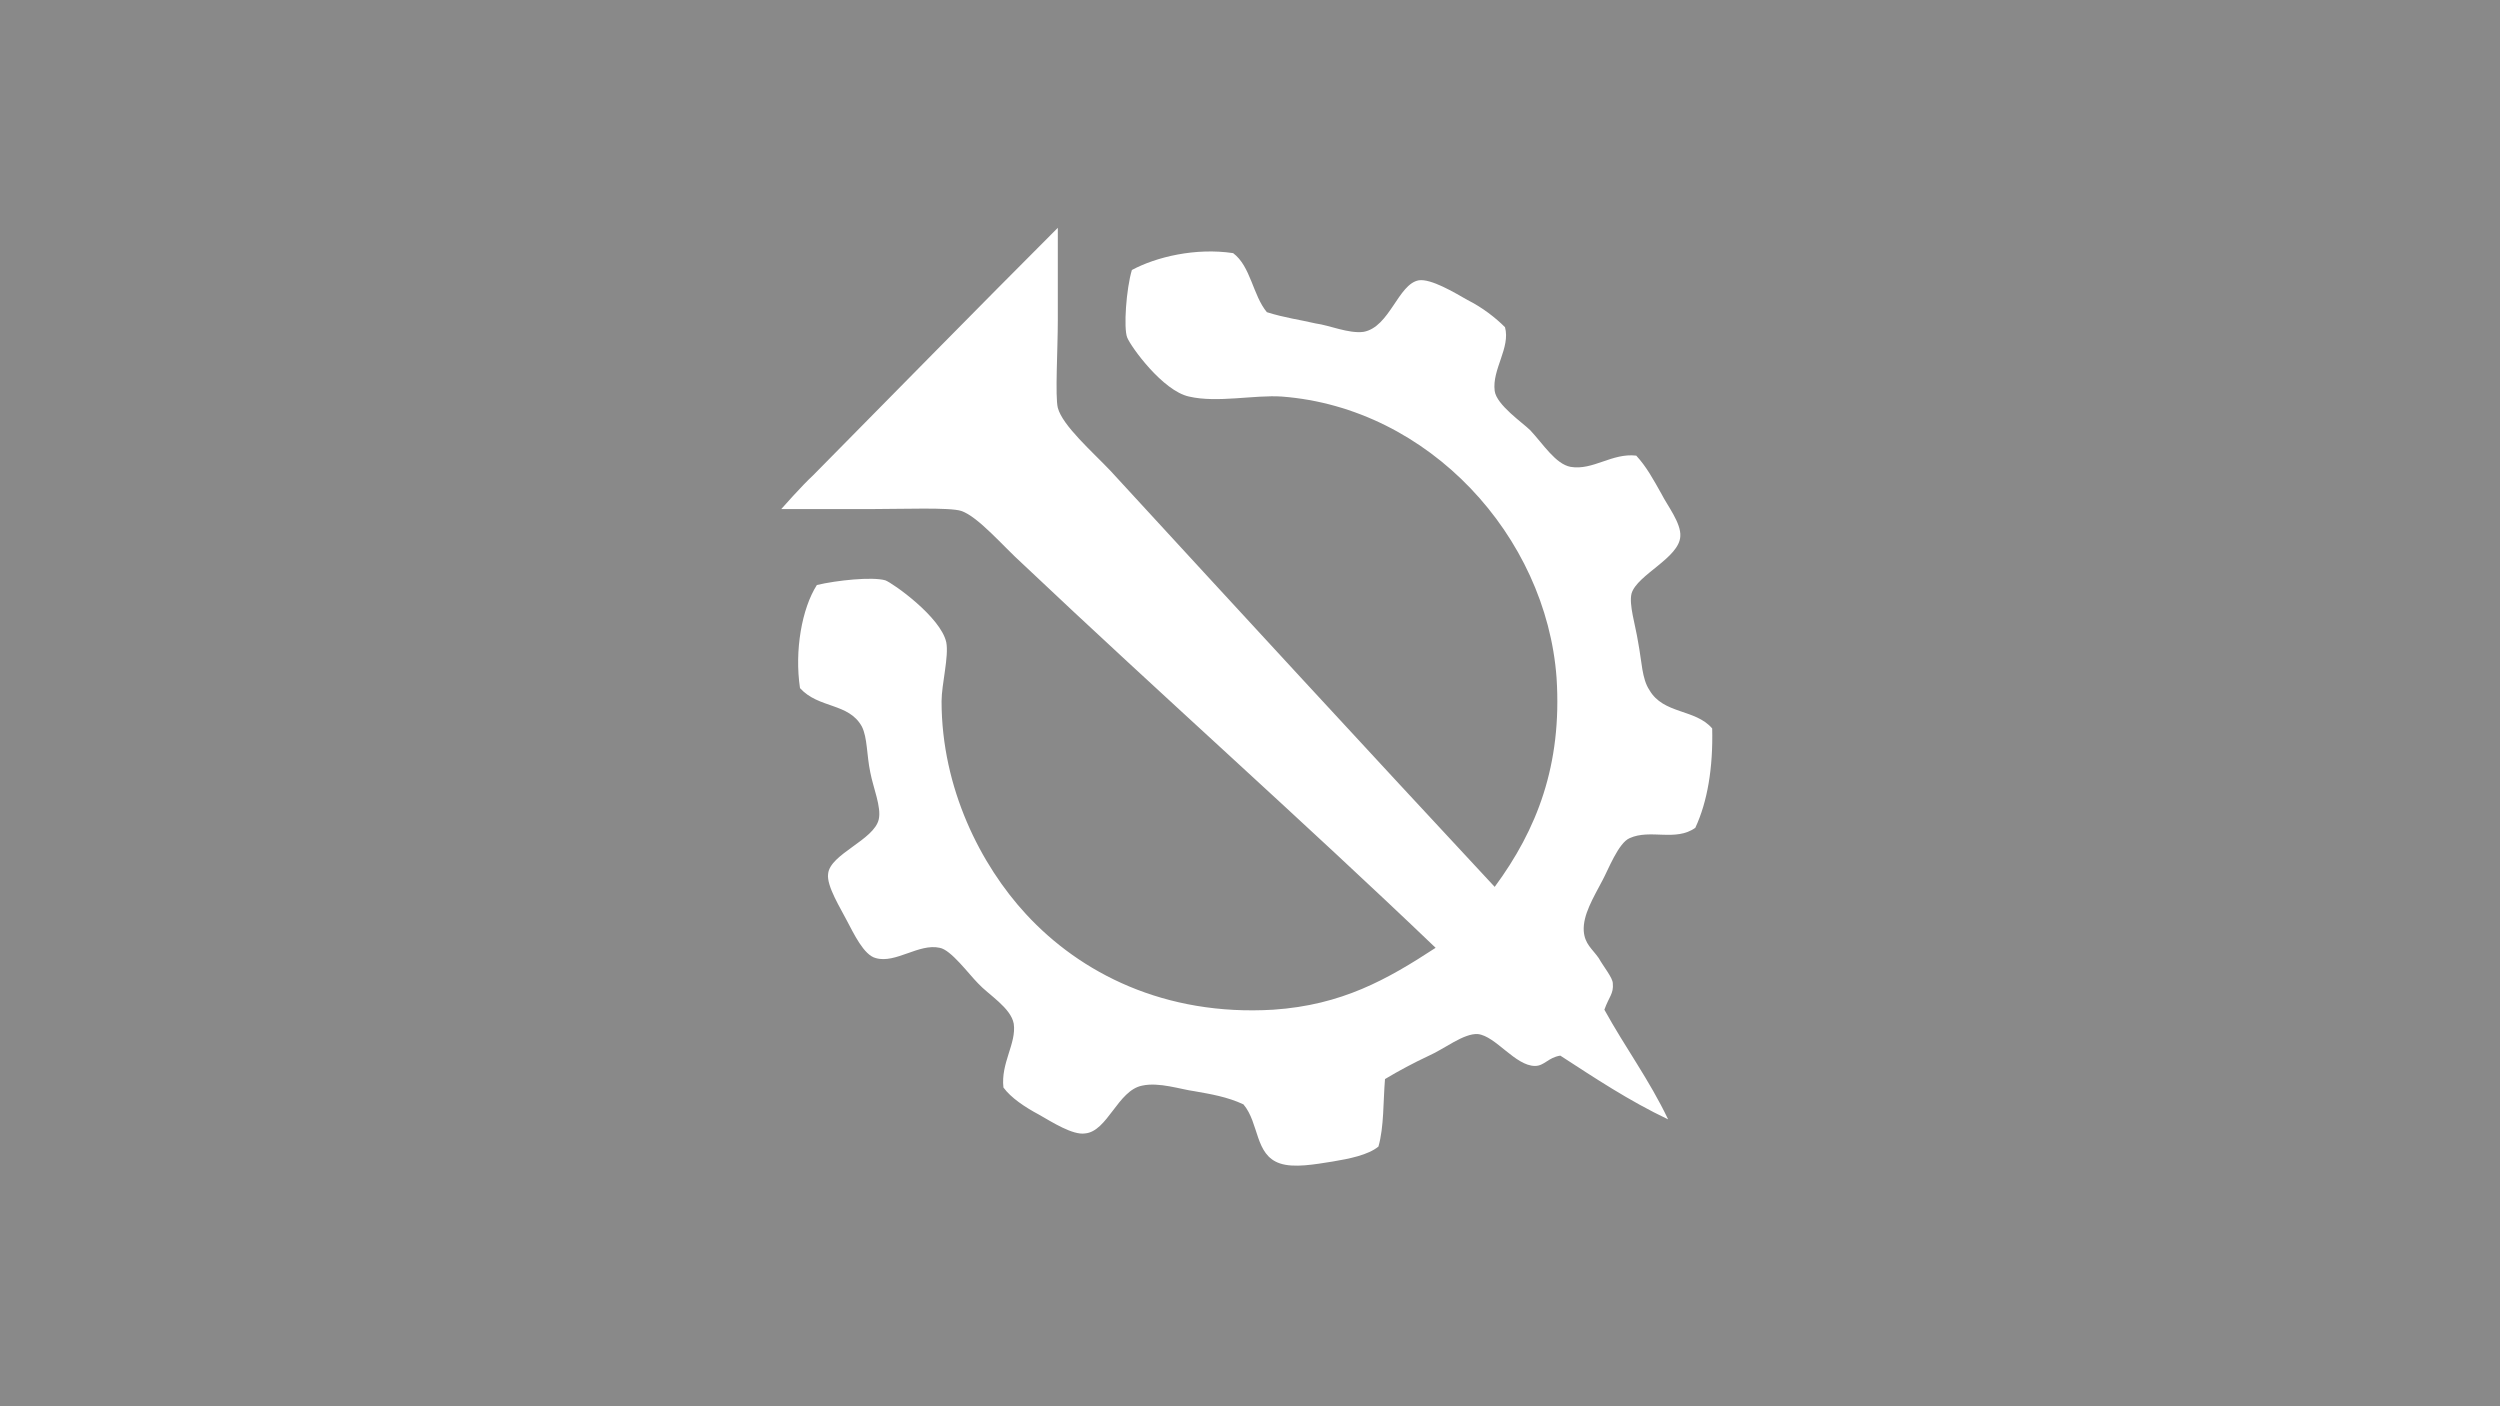 <?xml version="1.0"?>
<svg xmlns="http://www.w3.org/2000/svg" xmlns:xlink="http://www.w3.org/1999/xlink" version="1.1" width="640" height="360" viewBox="0 0 640 360">
<!-- Generated by Kreative Vexillo v1.0 -->
<style>
.gray{fill:rgb(137,137,137);}
.white{fill:rgb(255,255,255);}
</style>
<defs>
<path id="nailgear" d="M -0.205 -0.507 V -0.5 C -0.205 -0.47 -0.205 -0.44 -0.205 -0.408 C -0.205 -0.378 -0.208 -0.327 -0.205 -0.315 C -0.2 -0.296 -0.168 -0.268 -0.149 -0.248 C -0.013 -0.1 0.127 0.052 0.261 0.196 C 0.306 0.135 0.333 0.066 0.327 -0.027 C 0.316 -0.178 0.191 -0.315 0.034 -0.327 C 0.005 -0.329 -0.035 -0.32 -0.065 -0.327 C -0.093 -0.333 -0.127 -0.38 -0.131 -0.39 C -0.135 -0.4 -0.132 -0.442 -0.126 -0.462 C -0.1 -0.476 -0.058 -0.486 -0.018 -0.48 C 7.999763E-4 -0.466 0.003 -0.435 0.018 -0.417 C 0.037 -0.411 0.053 -0.409 0.07 -0.405 C 0.085 -0.403 0.105 -0.394 0.121 -0.396 C 0.149 -0.401 0.158 -0.447 0.18 -0.451 C 0.193 -0.453 0.218 -0.438 0.232 -0.43 C 0.248 -0.422 0.262 -0.411 0.272 -0.401 C 0.278 -0.379 0.258 -0.356 0.261 -0.333 C 0.263 -0.318 0.291 -0.299 0.299 -0.291 C 0.313 -0.276 0.326 -0.255 0.342 -0.252 C 0.366 -0.248 0.386 -0.267 0.412 -0.264 C 0.423 -0.252 0.43 -0.239 0.439 -0.223 C 0.445 -0.211 0.46 -0.192 0.459 -0.178 C 0.458 -0.155 0.413 -0.137 0.407 -0.117 C 0.404 -0.105 0.411 -0.084 0.414 -0.065 C 0.418 -0.044 0.418 -0.026 0.426 -0.014 C 0.441 0.012 0.475 0.006 0.493 0.027 C 0.494 0.069 0.488 0.105 0.475 0.133 C 0.454 0.148 0.427 0.134 0.405 0.144 C 0.393 0.149 0.382 0.178 0.376 0.189 C 0.366 0.208 0.355 0.226 0.356 0.243 C 0.357 0.257 0.365 0.262 0.372 0.272 C 0.377 0.281 0.387 0.293 0.387 0.299 C 0.388 0.31 0.383 0.313 0.378 0.327 C 0.4 0.367 0.426 0.402 0.446 0.444 C 0.404 0.424 0.368 0.4 0.331 0.376 C 0.318 0.378 0.314 0.387 0.304 0.387 C 0.283 0.387 0.262 0.355 0.243 0.353 C 0.228 0.352 0.207 0.369 0.191 0.376 C 0.174 0.384 0.159 0.392 0.144 0.401 C 0.142 0.425 0.143 0.452 0.137 0.473 C 0.126 0.482 0.106 0.486 0.088 0.489 C 0.069 0.492 0.047 0.496 0.032 0.491 C 0.005 0.482 0.01 0.448 -0.007 0.428 C -0.024 0.42 -0.042 0.417 -0.059 0.414 C -0.074 0.412 -0.097 0.404 -0.115 0.408 C -0.141 0.413 -0.152 0.457 -0.176 0.459 C -0.189 0.461 -0.211 0.447 -0.225 0.439 C -0.24 0.431 -0.255 0.421 -0.263 0.41 C -0.266 0.384 -0.249 0.363 -0.252 0.342 C -0.255 0.325 -0.279 0.311 -0.29 0.299 C -0.3 0.289 -0.319 0.263 -0.331 0.261 C -0.353 0.256 -0.378 0.278 -0.399 0.272 C -0.412 0.269 -0.423 0.245 -0.43 0.232 C -0.436 0.22 -0.452 0.195 -0.45 0.182 C -0.448 0.161 -0.401 0.146 -0.396 0.124 C -0.393 0.111 -0.402 0.09 -0.405 0.074 C -0.409 0.055 -0.408 0.037 -0.414 0.025 C -0.428 -5.0003827E-4 -0.46 0.006 -0.48 -0.016 C -0.486 -0.056 -0.478 -0.101 -0.462 -0.126 C -0.441 -0.131 -0.403 -0.135 -0.389 -0.131 C -0.381 -0.128 -0.33 -0.092 -0.324 -0.065 C -0.321 -0.05 -0.329 -0.02 -0.329 -0.002 C -0.329 0.091 -0.287 0.173 -0.239 0.225 C -0.181 0.288 -0.091 0.334 0.025 0.327 C 0.098 0.322 0.146 0.295 0.198 0.261 C 0.057 0.126 -0.095 -0.009 -0.243 -0.149 C -0.263 -0.167 -0.29 -0.199 -0.308 -0.205 C -0.32 -0.209 -0.371 -0.207 -0.403 -0.207 C -0.436 -0.207 -0.472 -0.207 -0.5 -0.207 C -0.5 -0.207 -0.478 -0.232 -0.466 -0.243 C -0.384 -0.326 -0.289 -0.423 -0.205 -0.507 L -0.205 -0.507 Z"/>
</defs>
<g>
<rect x="0" y="0" width="640" height="360" class="gray"/>
<use xlink:href="#nailgear" transform="translate(320 180) scale(240 240) rotate(0)" class="white"/>
</g>
</svg>
